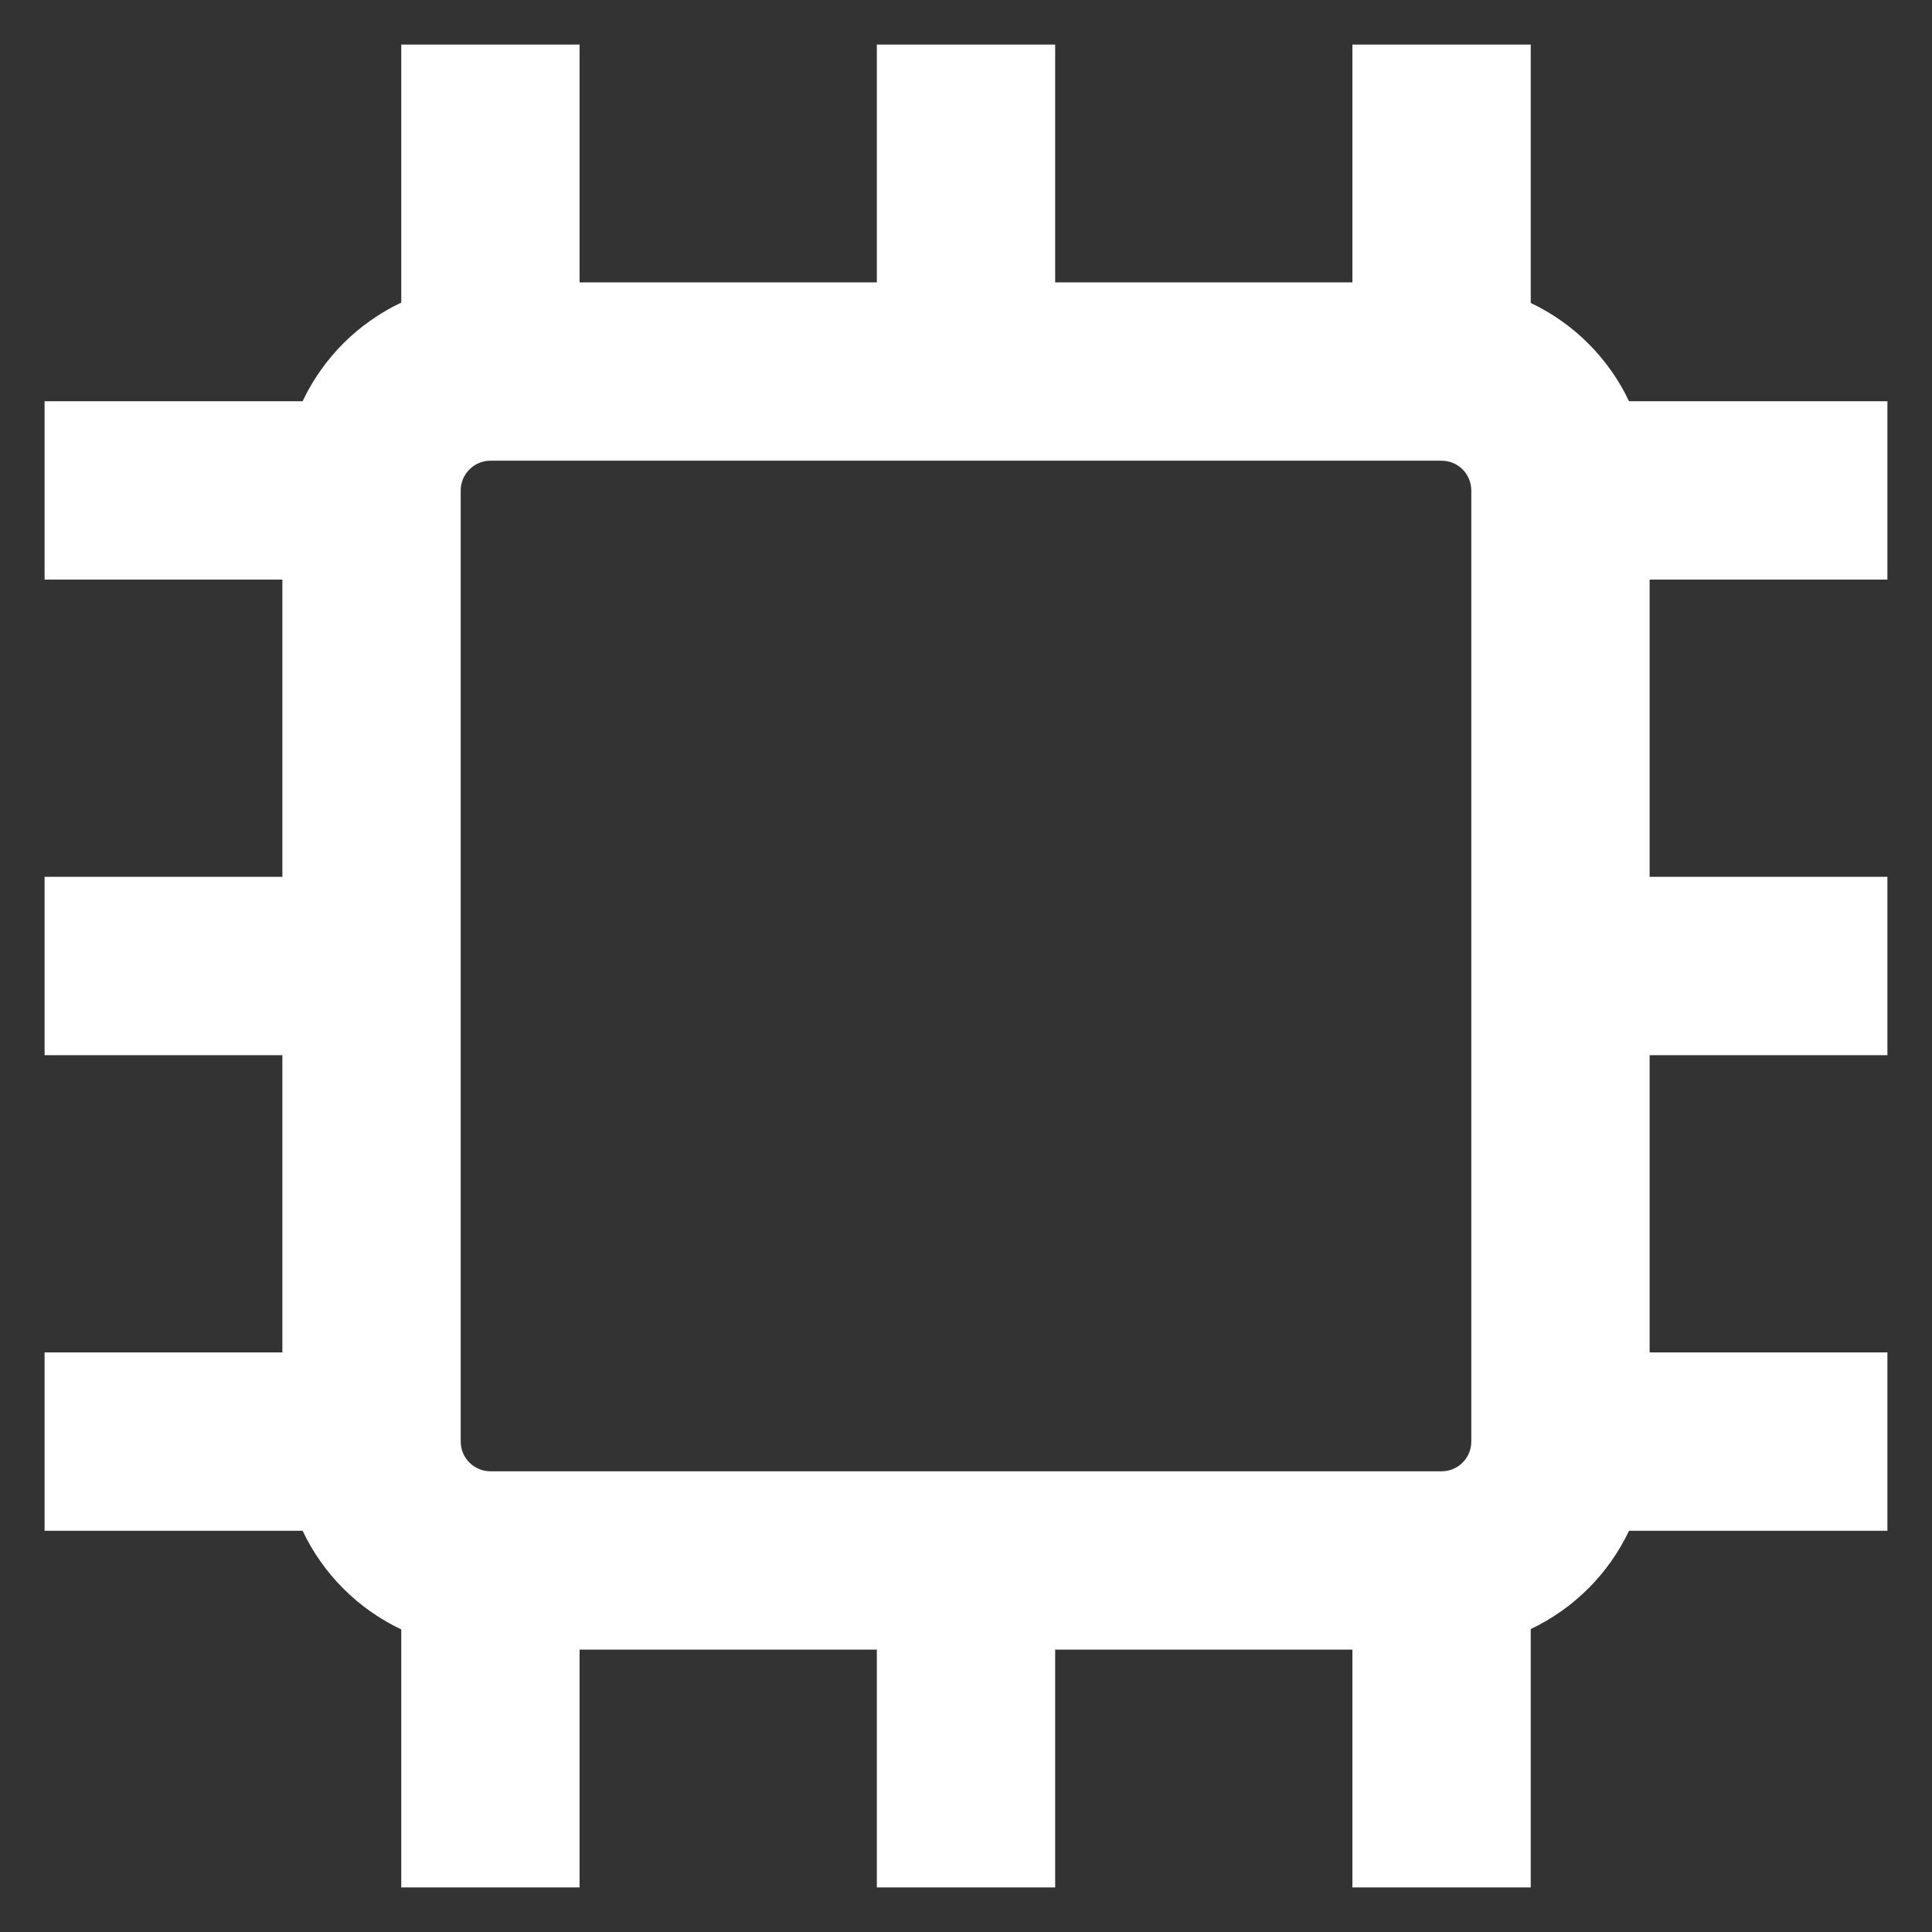 <svg width="26" height="26" viewBox="0 0 26 26" fill="none" xmlns="http://www.w3.org/2000/svg">
<rect x="0" y="0" width="26" height="26" fill="#333333" stroke="none"/>
<path d="M25.4 7.8V5.4H21.923C21.648 4.82 21.18 4.352 20.6 4.077V0.6H18.2V3.8H14.2V0.6H11.8V3.8H7.8V0.6H5.4V4.072C4.817 4.348 4.348 4.817 4.072 5.4H0.6V7.8H3.8V11.8H0.6V14.2H3.8V18.2H0.6V20.6H4.072C4.348 21.183 4.817 21.652 5.4 21.928V25.4H7.8V22.2H11.8V25.4H14.2V22.2H18.2V25.4H20.6V21.923C21.18 21.648 21.648 21.18 21.923 20.6H25.4V18.2H22.2V14.2H25.4V11.8H22.2V7.8H25.4ZM19.8 11.8V19.4C19.8 19.506 19.758 19.608 19.683 19.683C19.608 19.758 19.506 19.8 19.4 19.8H6.6C6.38 19.8 6.2 19.62 6.2 19.4V6.6C6.2 6.38 6.38 6.2 6.6 6.2H19.4C19.506 6.2 19.608 6.242 19.683 6.317C19.758 6.392 19.8 6.494 19.8 6.6V11.8Z" fill="white"/>
</svg>

